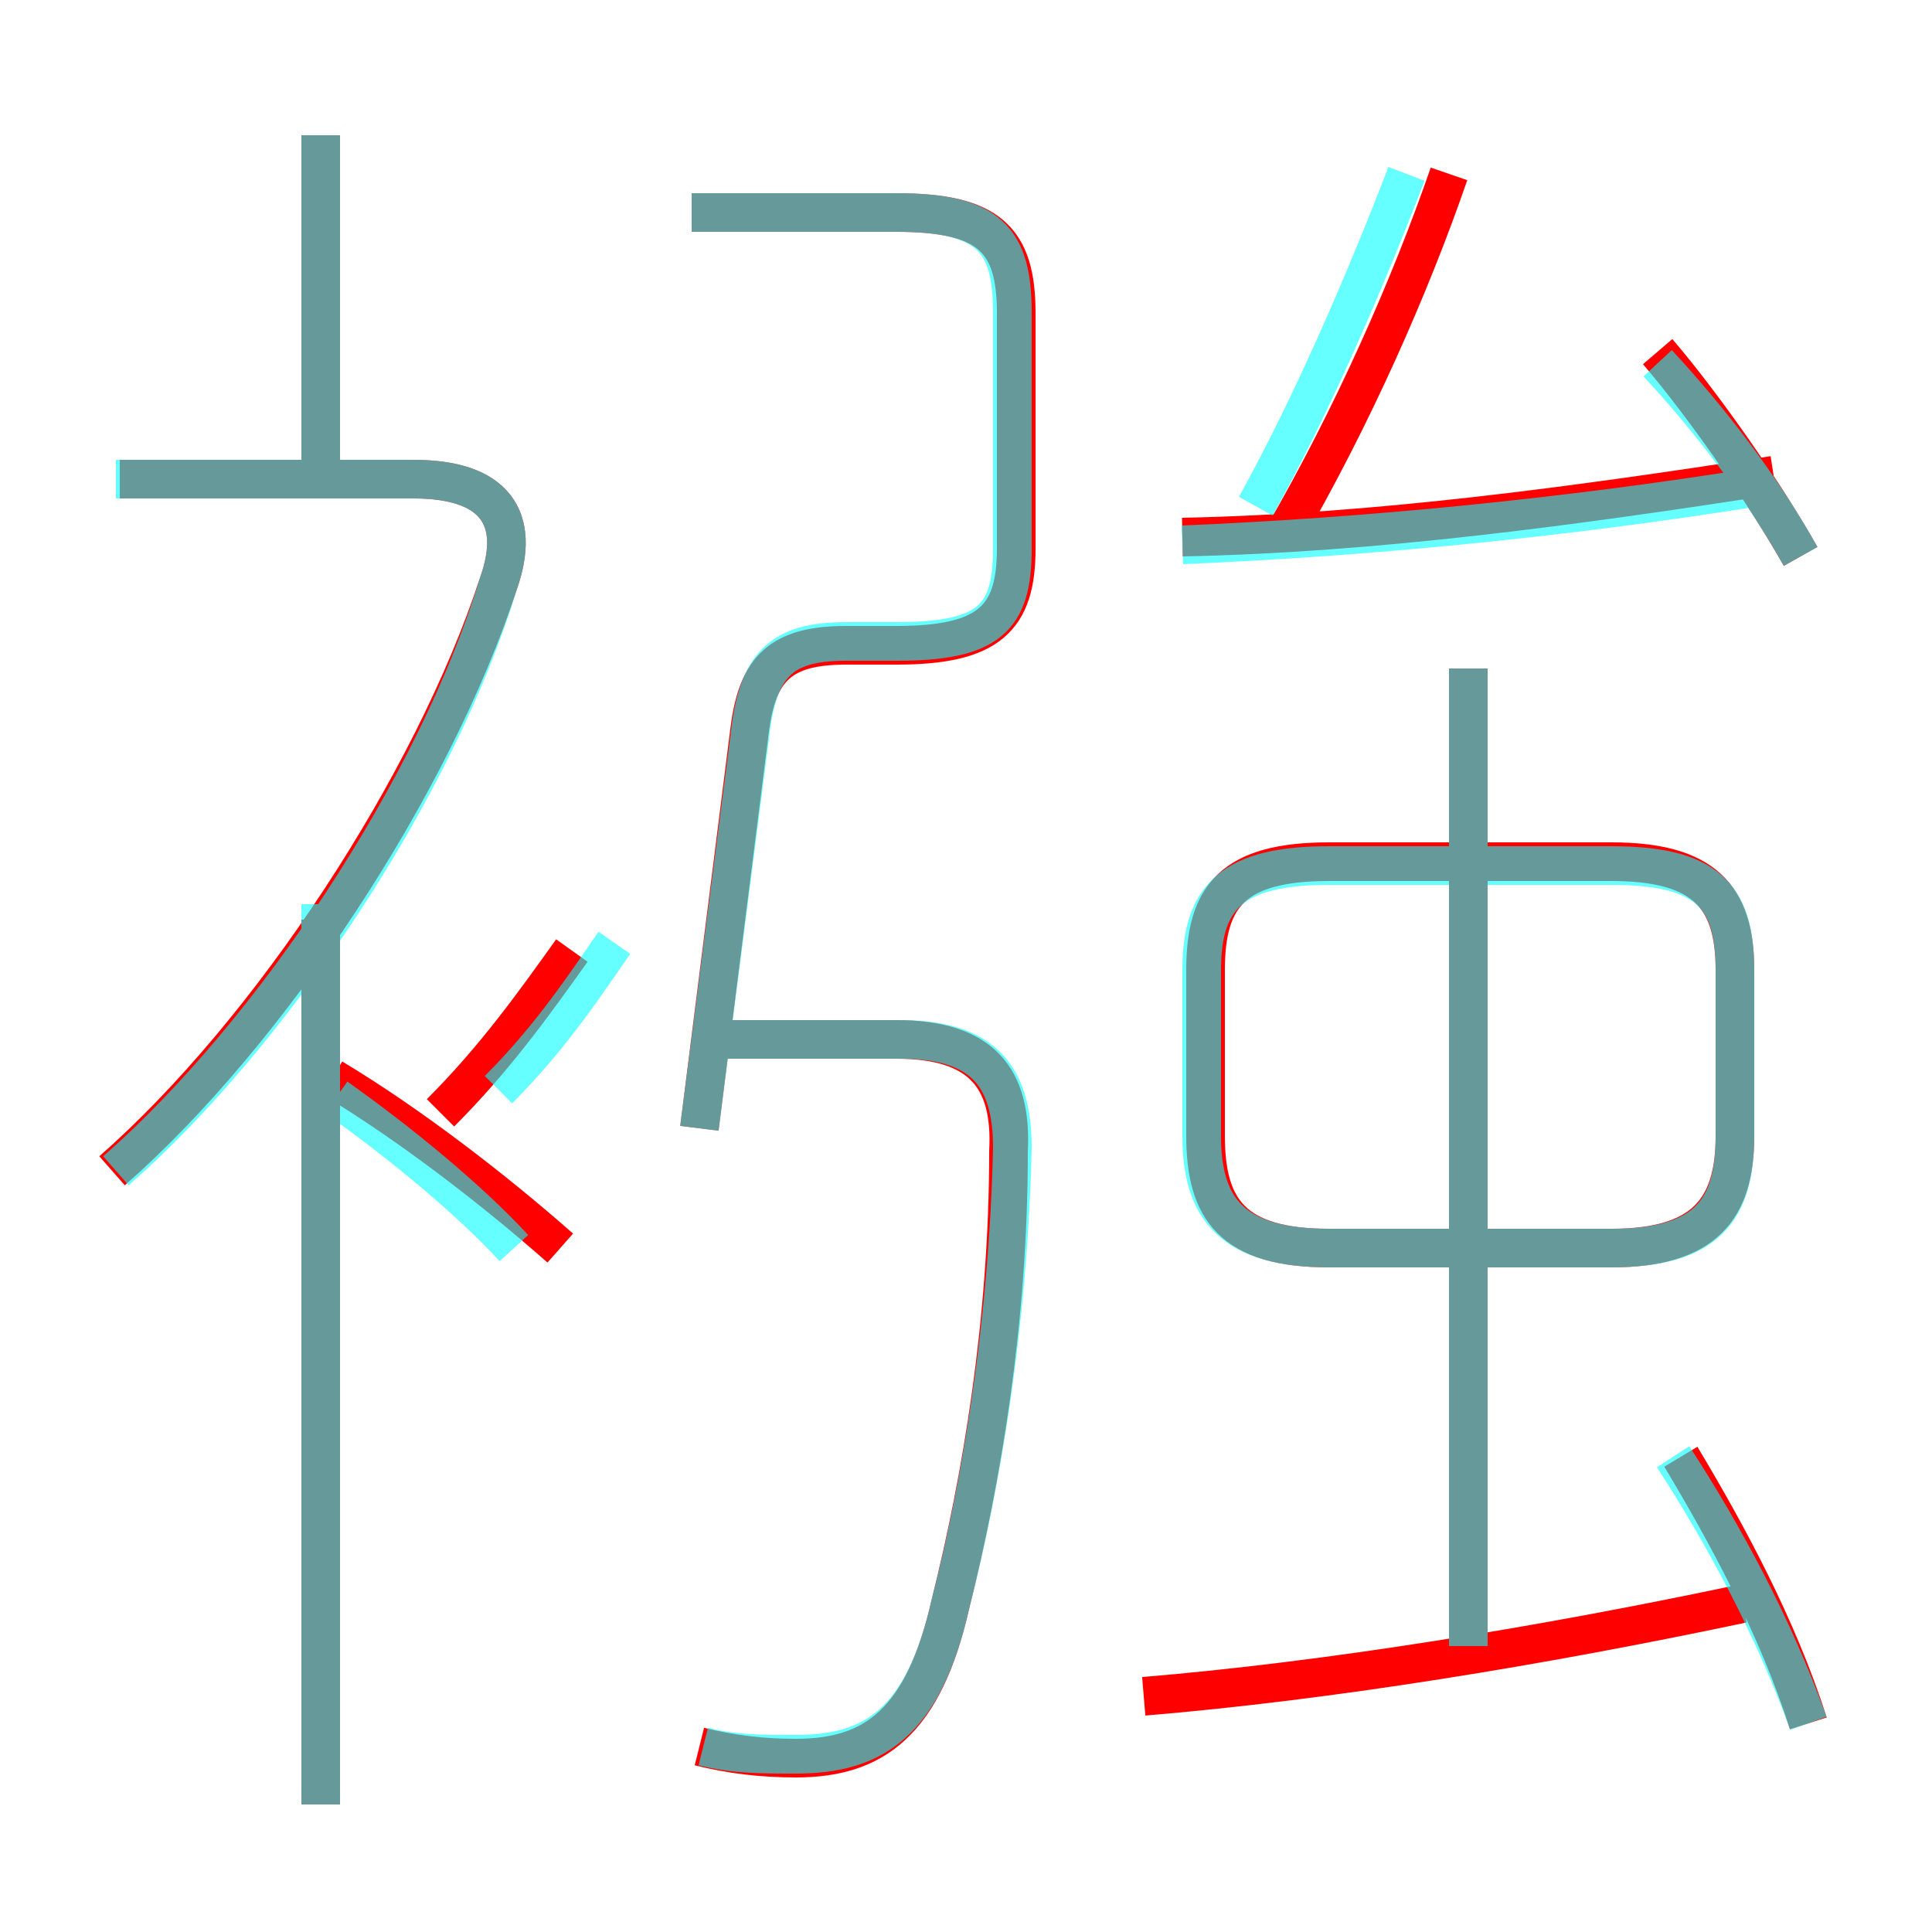 <?xml version='1.0' encoding='utf8'?>
<svg viewBox="0.0 -6.0 50.0 50.0" version="1.1" xmlns="http://www.w3.org/2000/svg">
<rect x="0.0" y="-6.0" width="50.0" height="50.0" fill="#333333" stroke="none"/>
<rect x="-1000" y="-1000" width="2000" height="2000" stroke="white" fill="white"/>
<g style="fill:none;stroke:rgba(255, 0, 0, 1);  stroke-width:1"><path d="M 18.1 -14.8 L 19.4 -25.1 C 19.6 -26.7 20.2 -27.3 21.9 -27.3 L 23.2 -27.3 C 25.6 -27.3 26.3 -28.0 26.3 -29.8 L 26.3 -35.9 C 26.3 -37.8 25.6 -38.5 23.2 -38.5 L 17.9 -38.5 M 8.3 2.7 L 8.3 -20.2 M 14.5 -11.7 C 12.8 -13.2 10.6 -14.9 8.6 -16.1 M 18.1 1.2 C 18.9 1.4 19.7 1.5 20.6 1.5 C 22.6 1.5 23.9 0.6 24.6 -2.5 C 25.4 -5.7 26.1 -9.8 26.1 -14.2 C 26.2 -16.1 25.4 -17.1 23.2 -17.1 L 18.5 -17.1 M 2.9 -13.7 C 7.0 -17.3 11.2 -23.7 12.9 -28.9 C 13.5 -30.6 12.8 -31.6 10.7 -31.6 L 3.1 -31.6 M 11.4 -15.2 C 12.8 -16.6 13.8 -18.0 14.8 -19.4 M 29.6 -0.1 C 34.4 -0.5 39.9 -1.4 45.1 -2.5 M 8.3 -31.6 L 8.3 -40.5 M 46.8 0.6 C 46.0 -1.9 44.7 -4.3 43.5 -6.3 M 38.0 -1.1 L 38.0 -26.7 M 44.9 -14.6 L 44.9 -18.9 C 44.9 -20.8 44.1 -21.7 41.7 -21.7 L 34.4 -21.7 C 31.9 -21.7 31.2 -20.8 31.2 -18.9 L 31.2 -14.6 C 31.2 -12.7 31.9 -11.7 34.4 -11.7 L 41.7 -11.7 C 44.1 -11.7 44.9 -12.7 44.9 -14.6 Z M 30.6 -30.1 C 35.6 -30.2 40.7 -30.9 45.9 -31.7 M 33.2 -30.1 C 35.0 -33.2 36.5 -36.6 37.5 -39.5 M 46.6 -29.6 C 45.7 -31.2 44.1 -33.5 42.9 -34.9" transform="translate(0.0 38.0)" />
</g>
<g style="fill:none;stroke:rgba(0, 255, 255, 0.6);  stroke-width:1">
<path d="M 18.2 1.2 C 19.0 1.4 19.7 1.4 20.6 1.4 C 22.6 1.4 23.9 0.6 24.6 -2.5 C 25.4 -5.6 26.1 -9.8 26.2 -14.3 C 26.2 -16.2 25.4 -17.1 23.3 -17.1 L 18.6 -17.1 M 8.3 2.7 L 8.3 -20.6 M 3.0 -13.7 C 7.0 -17.2 11.3 -23.6 12.9 -28.9 C 13.5 -30.6 12.8 -31.6 10.7 -31.6 L 3.0 -31.6 M 13.3 -11.7 C 12.2 -12.9 10.4 -14.4 8.7 -15.6 M 12.9 -15.8 C 14.3 -17.2 15.2 -18.6 15.9 -19.6 M 18.1 -14.8 L 19.4 -24.9 C 19.6 -26.8 20.2 -27.4 21.9 -27.4 L 23.2 -27.4 C 25.6 -27.4 26.2 -28.0 26.2 -29.8 L 26.2 -35.9 C 26.2 -37.8 25.6 -38.5 23.2 -38.5 L 17.9 -38.5 M 46.8 0.6 C 45.9 -1.9 44.6 -4.3 43.3 -6.3 M 38.0 -1.4 L 38.0 -26.7 M 34.4 -11.7 L 41.7 -11.7 C 44.2 -11.7 44.9 -12.7 44.9 -14.6 L 44.9 -18.9 C 44.9 -20.8 44.2 -21.6 41.7 -21.6 L 34.4 -21.6 C 31.9 -21.6 31.1 -20.8 31.1 -18.9 L 31.1 -14.6 C 31.1 -12.7 31.9 -11.7 34.4 -11.7 Z M 32.5 -30.9 C 34.0 -33.6 35.4 -36.9 36.4 -39.5 M 30.6 -29.9 C 35.4 -30.1 40.5 -30.6 45.5 -31.4 M 46.6 -29.6 C 45.6 -31.4 44.2 -33.2 42.9 -34.6 M 8.3 -31.6 L 8.3 -40.5" transform="translate(0.0 38.0)" />
</g>
</svg>